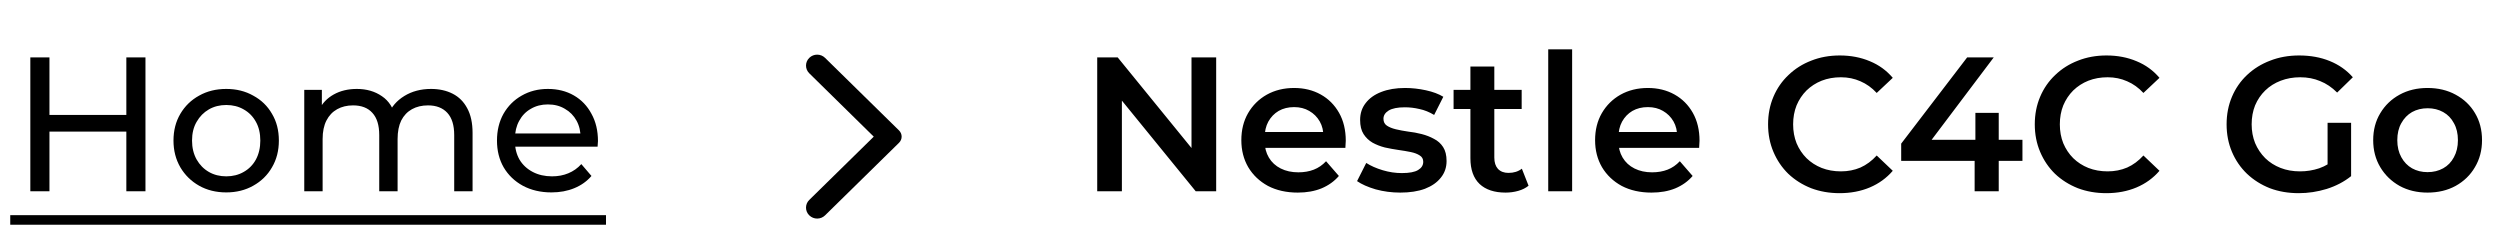 <svg width="183" height="17" viewBox="0 0 183 17" fill="none" xmlns="http://www.w3.org/2000/svg">
<path d="M9.248 4.2H10.648V14H9.248V4.2ZM3.62 14H2.22V4.2H3.62V14ZM9.374 9.632H3.48V8.414H9.374V9.632ZM16.563 14.084C15.817 14.084 15.154 13.921 14.575 13.594C13.997 13.267 13.539 12.819 13.203 12.25C12.867 11.671 12.699 11.018 12.699 10.29C12.699 9.553 12.867 8.899 13.203 8.33C13.539 7.761 13.997 7.317 14.575 7C15.154 6.673 15.817 6.51 16.563 6.51C17.301 6.51 17.959 6.673 18.537 7C19.125 7.317 19.583 7.761 19.909 8.33C20.245 8.89 20.413 9.543 20.413 10.29C20.413 11.027 20.245 11.681 19.909 12.25C19.583 12.819 19.125 13.267 18.537 13.594C17.959 13.921 17.301 14.084 16.563 14.084ZM16.563 12.908C17.039 12.908 17.464 12.801 17.837 12.586C18.22 12.371 18.519 12.068 18.733 11.676C18.948 11.275 19.055 10.813 19.055 10.29C19.055 9.758 18.948 9.301 18.733 8.918C18.519 8.526 18.22 8.223 17.837 8.008C17.464 7.793 17.039 7.686 16.563 7.686C16.087 7.686 15.663 7.793 15.289 8.008C14.916 8.223 14.617 8.526 14.393 8.918C14.169 9.301 14.057 9.758 14.057 10.29C14.057 10.813 14.169 11.275 14.393 11.676C14.617 12.068 14.916 12.371 15.289 12.586C15.663 12.801 16.087 12.908 16.563 12.908ZM31.554 6.51C32.151 6.51 32.679 6.627 33.136 6.86C33.593 7.093 33.948 7.448 34.2 7.924C34.461 8.4 34.592 9.002 34.592 9.73V14H33.248V9.884C33.248 9.165 33.08 8.624 32.744 8.26C32.408 7.896 31.937 7.714 31.33 7.714C30.882 7.714 30.49 7.807 30.154 7.994C29.818 8.181 29.557 8.456 29.37 8.82C29.193 9.184 29.104 9.637 29.104 10.178V14H27.76V9.884C27.76 9.165 27.592 8.624 27.256 8.26C26.929 7.896 26.458 7.714 25.842 7.714C25.403 7.714 25.016 7.807 24.68 7.994C24.344 8.181 24.083 8.456 23.896 8.82C23.709 9.184 23.616 9.637 23.616 10.178V14H22.272V6.58H23.56V8.554L23.35 8.05C23.583 7.565 23.943 7.187 24.428 6.916C24.913 6.645 25.478 6.51 26.122 6.51C26.831 6.51 27.443 6.687 27.956 7.042C28.469 7.387 28.805 7.915 28.964 8.624L28.418 8.4C28.642 7.831 29.034 7.373 29.594 7.028C30.154 6.683 30.807 6.51 31.554 6.51ZM40.369 14.084C39.576 14.084 38.876 13.921 38.269 13.594C37.672 13.267 37.205 12.819 36.869 12.25C36.542 11.681 36.379 11.027 36.379 10.29C36.379 9.553 36.538 8.899 36.855 8.33C37.182 7.761 37.625 7.317 38.185 7C38.754 6.673 39.394 6.51 40.103 6.51C40.822 6.51 41.456 6.669 42.007 6.986C42.558 7.303 42.987 7.751 43.295 8.33C43.612 8.899 43.771 9.567 43.771 10.332C43.771 10.388 43.766 10.453 43.757 10.528C43.757 10.603 43.752 10.673 43.743 10.738H37.429V9.772H43.043L42.497 10.108C42.506 9.632 42.408 9.207 42.203 8.834C41.998 8.461 41.713 8.171 41.349 7.966C40.994 7.751 40.579 7.644 40.103 7.644C39.636 7.644 39.221 7.751 38.857 7.966C38.493 8.171 38.208 8.465 38.003 8.848C37.798 9.221 37.695 9.651 37.695 10.136V10.36C37.695 10.855 37.807 11.298 38.031 11.69C38.264 12.073 38.586 12.371 38.997 12.586C39.408 12.801 39.879 12.908 40.411 12.908C40.85 12.908 41.246 12.833 41.601 12.684C41.965 12.535 42.282 12.311 42.553 12.012L43.295 12.88C42.959 13.272 42.539 13.571 42.035 13.776C41.54 13.981 40.985 14.084 40.369 14.084Z" fill="black"/>
<path d="M0.75 15.75H44.359V16.45H0.75V15.75Z" fill="black"/>
<path d="M80.316 14V4.2H81.814L87.96 11.746H87.218V4.2H89.024V14H87.526L81.38 6.454H82.122V14H80.316ZM94.996 14.098C94.165 14.098 93.437 13.935 92.812 13.608C92.196 13.272 91.715 12.815 91.37 12.236C91.034 11.657 90.866 10.999 90.866 10.262C90.866 9.515 91.029 8.857 91.356 8.288C91.692 7.709 92.149 7.257 92.728 6.93C93.316 6.603 93.983 6.44 94.73 6.44C95.458 6.44 96.107 6.599 96.676 6.916C97.245 7.233 97.693 7.681 98.02 8.26C98.347 8.839 98.51 9.52 98.51 10.304C98.51 10.379 98.505 10.463 98.496 10.556C98.496 10.649 98.491 10.738 98.482 10.822H92.252V9.66H97.558L96.872 10.024C96.881 9.595 96.793 9.217 96.606 8.89C96.419 8.563 96.163 8.307 95.836 8.12C95.519 7.933 95.15 7.84 94.73 7.84C94.301 7.84 93.923 7.933 93.596 8.12C93.279 8.307 93.027 8.568 92.84 8.904C92.663 9.231 92.574 9.618 92.574 10.066V10.346C92.574 10.794 92.677 11.191 92.882 11.536C93.087 11.881 93.377 12.147 93.75 12.334C94.123 12.521 94.553 12.614 95.038 12.614C95.458 12.614 95.836 12.549 96.172 12.418C96.508 12.287 96.807 12.082 97.068 11.802L98.006 12.88C97.67 13.272 97.245 13.575 96.732 13.79C96.228 13.995 95.649 14.098 94.996 14.098ZM102.501 14.098C101.876 14.098 101.274 14.019 100.695 13.86C100.126 13.692 99.673 13.491 99.337 13.258L100.009 11.928C100.345 12.143 100.746 12.32 101.213 12.46C101.68 12.6 102.146 12.67 102.613 12.67C103.164 12.67 103.56 12.595 103.803 12.446C104.055 12.297 104.181 12.096 104.181 11.844C104.181 11.639 104.097 11.485 103.929 11.382C103.761 11.27 103.542 11.186 103.271 11.13C103 11.074 102.697 11.023 102.361 10.976C102.034 10.929 101.703 10.869 101.367 10.794C101.04 10.71 100.742 10.593 100.471 10.444C100.2 10.285 99.981 10.075 99.813 9.814C99.645 9.553 99.561 9.207 99.561 8.778C99.561 8.302 99.696 7.891 99.967 7.546C100.238 7.191 100.616 6.921 101.101 6.734C101.596 6.538 102.179 6.44 102.851 6.44C103.355 6.44 103.864 6.496 104.377 6.608C104.89 6.72 105.315 6.879 105.651 7.084L104.979 8.414C104.624 8.199 104.265 8.055 103.901 7.98C103.546 7.896 103.192 7.854 102.837 7.854C102.305 7.854 101.908 7.933 101.647 8.092C101.395 8.251 101.269 8.451 101.269 8.694C101.269 8.918 101.353 9.086 101.521 9.198C101.689 9.31 101.908 9.399 102.179 9.464C102.45 9.529 102.748 9.585 103.075 9.632C103.411 9.669 103.742 9.73 104.069 9.814C104.396 9.898 104.694 10.015 104.965 10.164C105.245 10.304 105.469 10.505 105.637 10.766C105.805 11.027 105.889 11.368 105.889 11.788C105.889 12.255 105.749 12.661 105.469 13.006C105.198 13.351 104.811 13.622 104.307 13.818C103.803 14.005 103.201 14.098 102.501 14.098ZM110.21 14.098C109.389 14.098 108.754 13.888 108.306 13.468C107.858 13.039 107.634 12.409 107.634 11.578V4.872H109.384V11.536C109.384 11.891 109.473 12.166 109.65 12.362C109.837 12.558 110.093 12.656 110.42 12.656C110.812 12.656 111.139 12.553 111.4 12.348L111.89 13.594C111.685 13.762 111.433 13.888 111.134 13.972C110.835 14.056 110.527 14.098 110.21 14.098ZM106.402 7.98V6.58H111.386V7.98H106.402ZM113.33 14V3.612H115.08V14H113.33ZM120.891 14.098C120.06 14.098 119.332 13.935 118.707 13.608C118.091 13.272 117.61 12.815 117.265 12.236C116.929 11.657 116.761 10.999 116.761 10.262C116.761 9.515 116.924 8.857 117.251 8.288C117.587 7.709 118.044 7.257 118.623 6.93C119.211 6.603 119.878 6.44 120.625 6.44C121.353 6.44 122.001 6.599 122.571 6.916C123.14 7.233 123.588 7.681 123.915 8.26C124.241 8.839 124.405 9.52 124.405 10.304C124.405 10.379 124.4 10.463 124.391 10.556C124.391 10.649 124.386 10.738 124.377 10.822H118.147V9.66H123.453L122.767 10.024C122.776 9.595 122.687 9.217 122.501 8.89C122.314 8.563 122.057 8.307 121.731 8.12C121.413 7.933 121.045 7.84 120.625 7.84C120.195 7.84 119.817 7.933 119.491 8.12C119.173 8.307 118.921 8.568 118.735 8.904C118.557 9.231 118.469 9.618 118.469 10.066V10.346C118.469 10.794 118.571 11.191 118.777 11.536C118.982 11.881 119.271 12.147 119.645 12.334C120.018 12.521 120.447 12.614 120.933 12.614C121.353 12.614 121.731 12.549 122.067 12.418C122.403 12.287 122.701 12.082 122.963 11.802L123.901 12.88C123.565 13.272 123.14 13.575 122.627 13.79C122.123 13.995 121.544 14.098 120.891 14.098ZM134.659 14.14C133.912 14.14 133.217 14.019 132.573 13.776C131.938 13.524 131.383 13.174 130.907 12.726C130.44 12.269 130.076 11.732 129.815 11.116C129.553 10.5 129.423 9.828 129.423 9.1C129.423 8.372 129.553 7.7 129.815 7.084C130.076 6.468 130.445 5.936 130.921 5.488C131.397 5.031 131.952 4.681 132.587 4.438C133.221 4.186 133.917 4.06 134.673 4.06C135.475 4.06 136.208 4.2 136.871 4.48C137.533 4.751 138.093 5.157 138.551 5.698L137.375 6.804C137.02 6.421 136.623 6.137 136.185 5.95C135.746 5.754 135.27 5.656 134.757 5.656C134.243 5.656 133.772 5.74 133.343 5.908C132.923 6.076 132.554 6.314 132.237 6.622C131.929 6.93 131.686 7.294 131.509 7.714C131.341 8.134 131.257 8.596 131.257 9.1C131.257 9.604 131.341 10.066 131.509 10.486C131.686 10.906 131.929 11.27 132.237 11.578C132.554 11.886 132.923 12.124 133.343 12.292C133.772 12.46 134.243 12.544 134.757 12.544C135.27 12.544 135.746 12.451 136.185 12.264C136.623 12.068 137.02 11.774 137.375 11.382L138.551 12.502C138.093 13.034 137.533 13.44 136.871 13.72C136.208 14 135.471 14.14 134.659 14.14ZM139.167 11.774V10.514L143.997 4.2H145.943L141.183 10.514L140.273 10.234H148.043V11.774H139.167ZM144.543 14V11.774L144.599 10.234V8.26H146.307V14H144.543ZM154.182 14.14C153.435 14.14 152.74 14.019 152.096 13.776C151.461 13.524 150.906 13.174 150.43 12.726C149.963 12.269 149.599 11.732 149.338 11.116C149.077 10.5 148.946 9.828 148.946 9.1C148.946 8.372 149.077 7.7 149.338 7.084C149.599 6.468 149.968 5.936 150.444 5.488C150.92 5.031 151.475 4.681 152.11 4.438C152.745 4.186 153.44 4.06 154.196 4.06C154.999 4.06 155.731 4.2 156.394 4.48C157.057 4.751 157.617 5.157 158.074 5.698L156.898 6.804C156.543 6.421 156.147 6.137 155.708 5.95C155.269 5.754 154.793 5.656 154.28 5.656C153.767 5.656 153.295 5.74 152.866 5.908C152.446 6.076 152.077 6.314 151.76 6.622C151.452 6.93 151.209 7.294 151.032 7.714C150.864 8.134 150.78 8.596 150.78 9.1C150.78 9.604 150.864 10.066 151.032 10.486C151.209 10.906 151.452 11.27 151.76 11.578C152.077 11.886 152.446 12.124 152.866 12.292C153.295 12.46 153.767 12.544 154.28 12.544C154.793 12.544 155.269 12.451 155.708 12.264C156.147 12.068 156.543 11.774 156.898 11.382L158.074 12.502C157.617 13.034 157.057 13.44 156.394 13.72C155.731 14 154.994 14.14 154.182 14.14ZM168.265 14.14C167.5 14.14 166.795 14.019 166.151 13.776C165.516 13.524 164.961 13.174 164.485 12.726C164.009 12.269 163.64 11.732 163.379 11.116C163.118 10.5 162.987 9.828 162.987 9.1C162.987 8.372 163.118 7.7 163.379 7.084C163.64 6.468 164.009 5.936 164.485 5.488C164.97 5.031 165.535 4.681 166.179 4.438C166.823 4.186 167.528 4.06 168.293 4.06C169.124 4.06 169.87 4.195 170.533 4.466C171.205 4.737 171.77 5.133 172.227 5.656L171.079 6.776C170.696 6.393 170.281 6.113 169.833 5.936C169.394 5.749 168.909 5.656 168.377 5.656C167.864 5.656 167.388 5.74 166.949 5.908C166.51 6.076 166.132 6.314 165.815 6.622C165.498 6.93 165.25 7.294 165.073 7.714C164.905 8.134 164.821 8.596 164.821 9.1C164.821 9.595 164.905 10.052 165.073 10.472C165.25 10.892 165.498 11.261 165.815 11.578C166.132 11.886 166.506 12.124 166.935 12.292C167.364 12.46 167.84 12.544 168.363 12.544C168.848 12.544 169.315 12.469 169.763 12.32C170.22 12.161 170.654 11.9 171.065 11.536L172.101 12.894C171.588 13.305 170.99 13.617 170.309 13.832C169.637 14.037 168.956 14.14 168.265 14.14ZM170.379 12.656V8.988H172.101V12.894L170.379 12.656ZM177.694 14.098C176.928 14.098 176.247 13.935 175.65 13.608C175.052 13.272 174.581 12.815 174.236 12.236C173.89 11.657 173.718 10.999 173.718 10.262C173.718 9.515 173.89 8.857 174.236 8.288C174.581 7.709 175.052 7.257 175.65 6.93C176.247 6.603 176.928 6.44 177.694 6.44C178.468 6.44 179.154 6.603 179.752 6.93C180.358 7.257 180.83 7.705 181.166 8.274C181.511 8.843 181.684 9.506 181.684 10.262C181.684 10.999 181.511 11.657 181.166 12.236C180.83 12.815 180.358 13.272 179.752 13.608C179.154 13.935 178.468 14.098 177.694 14.098ZM177.694 12.6C178.123 12.6 178.506 12.507 178.842 12.32C179.178 12.133 179.439 11.863 179.626 11.508C179.822 11.153 179.92 10.738 179.92 10.262C179.92 9.777 179.822 9.361 179.626 9.016C179.439 8.661 179.178 8.391 178.842 8.204C178.506 8.017 178.128 7.924 177.708 7.924C177.278 7.924 176.896 8.017 176.56 8.204C176.233 8.391 175.972 8.661 175.776 9.016C175.58 9.361 175.482 9.777 175.482 10.262C175.482 10.738 175.58 11.153 175.776 11.508C175.972 11.863 176.233 12.133 176.56 12.32C176.896 12.507 177.274 12.6 177.694 12.6Z" fill="black"/>
<path d="M59.24 15.765C59.56 16.078 60.075 16.078 60.394 15.765L65.809 10.451C66.064 10.201 66.064 9.799 65.809 9.549L60.394 4.235C60.075 3.922 59.56 3.922 59.24 4.235C58.921 4.548 58.921 5.054 59.24 5.367L63.959 10.003L59.234 14.639C58.921 14.946 58.921 15.458 59.24 15.765Z" fill="black"/>
</svg>
